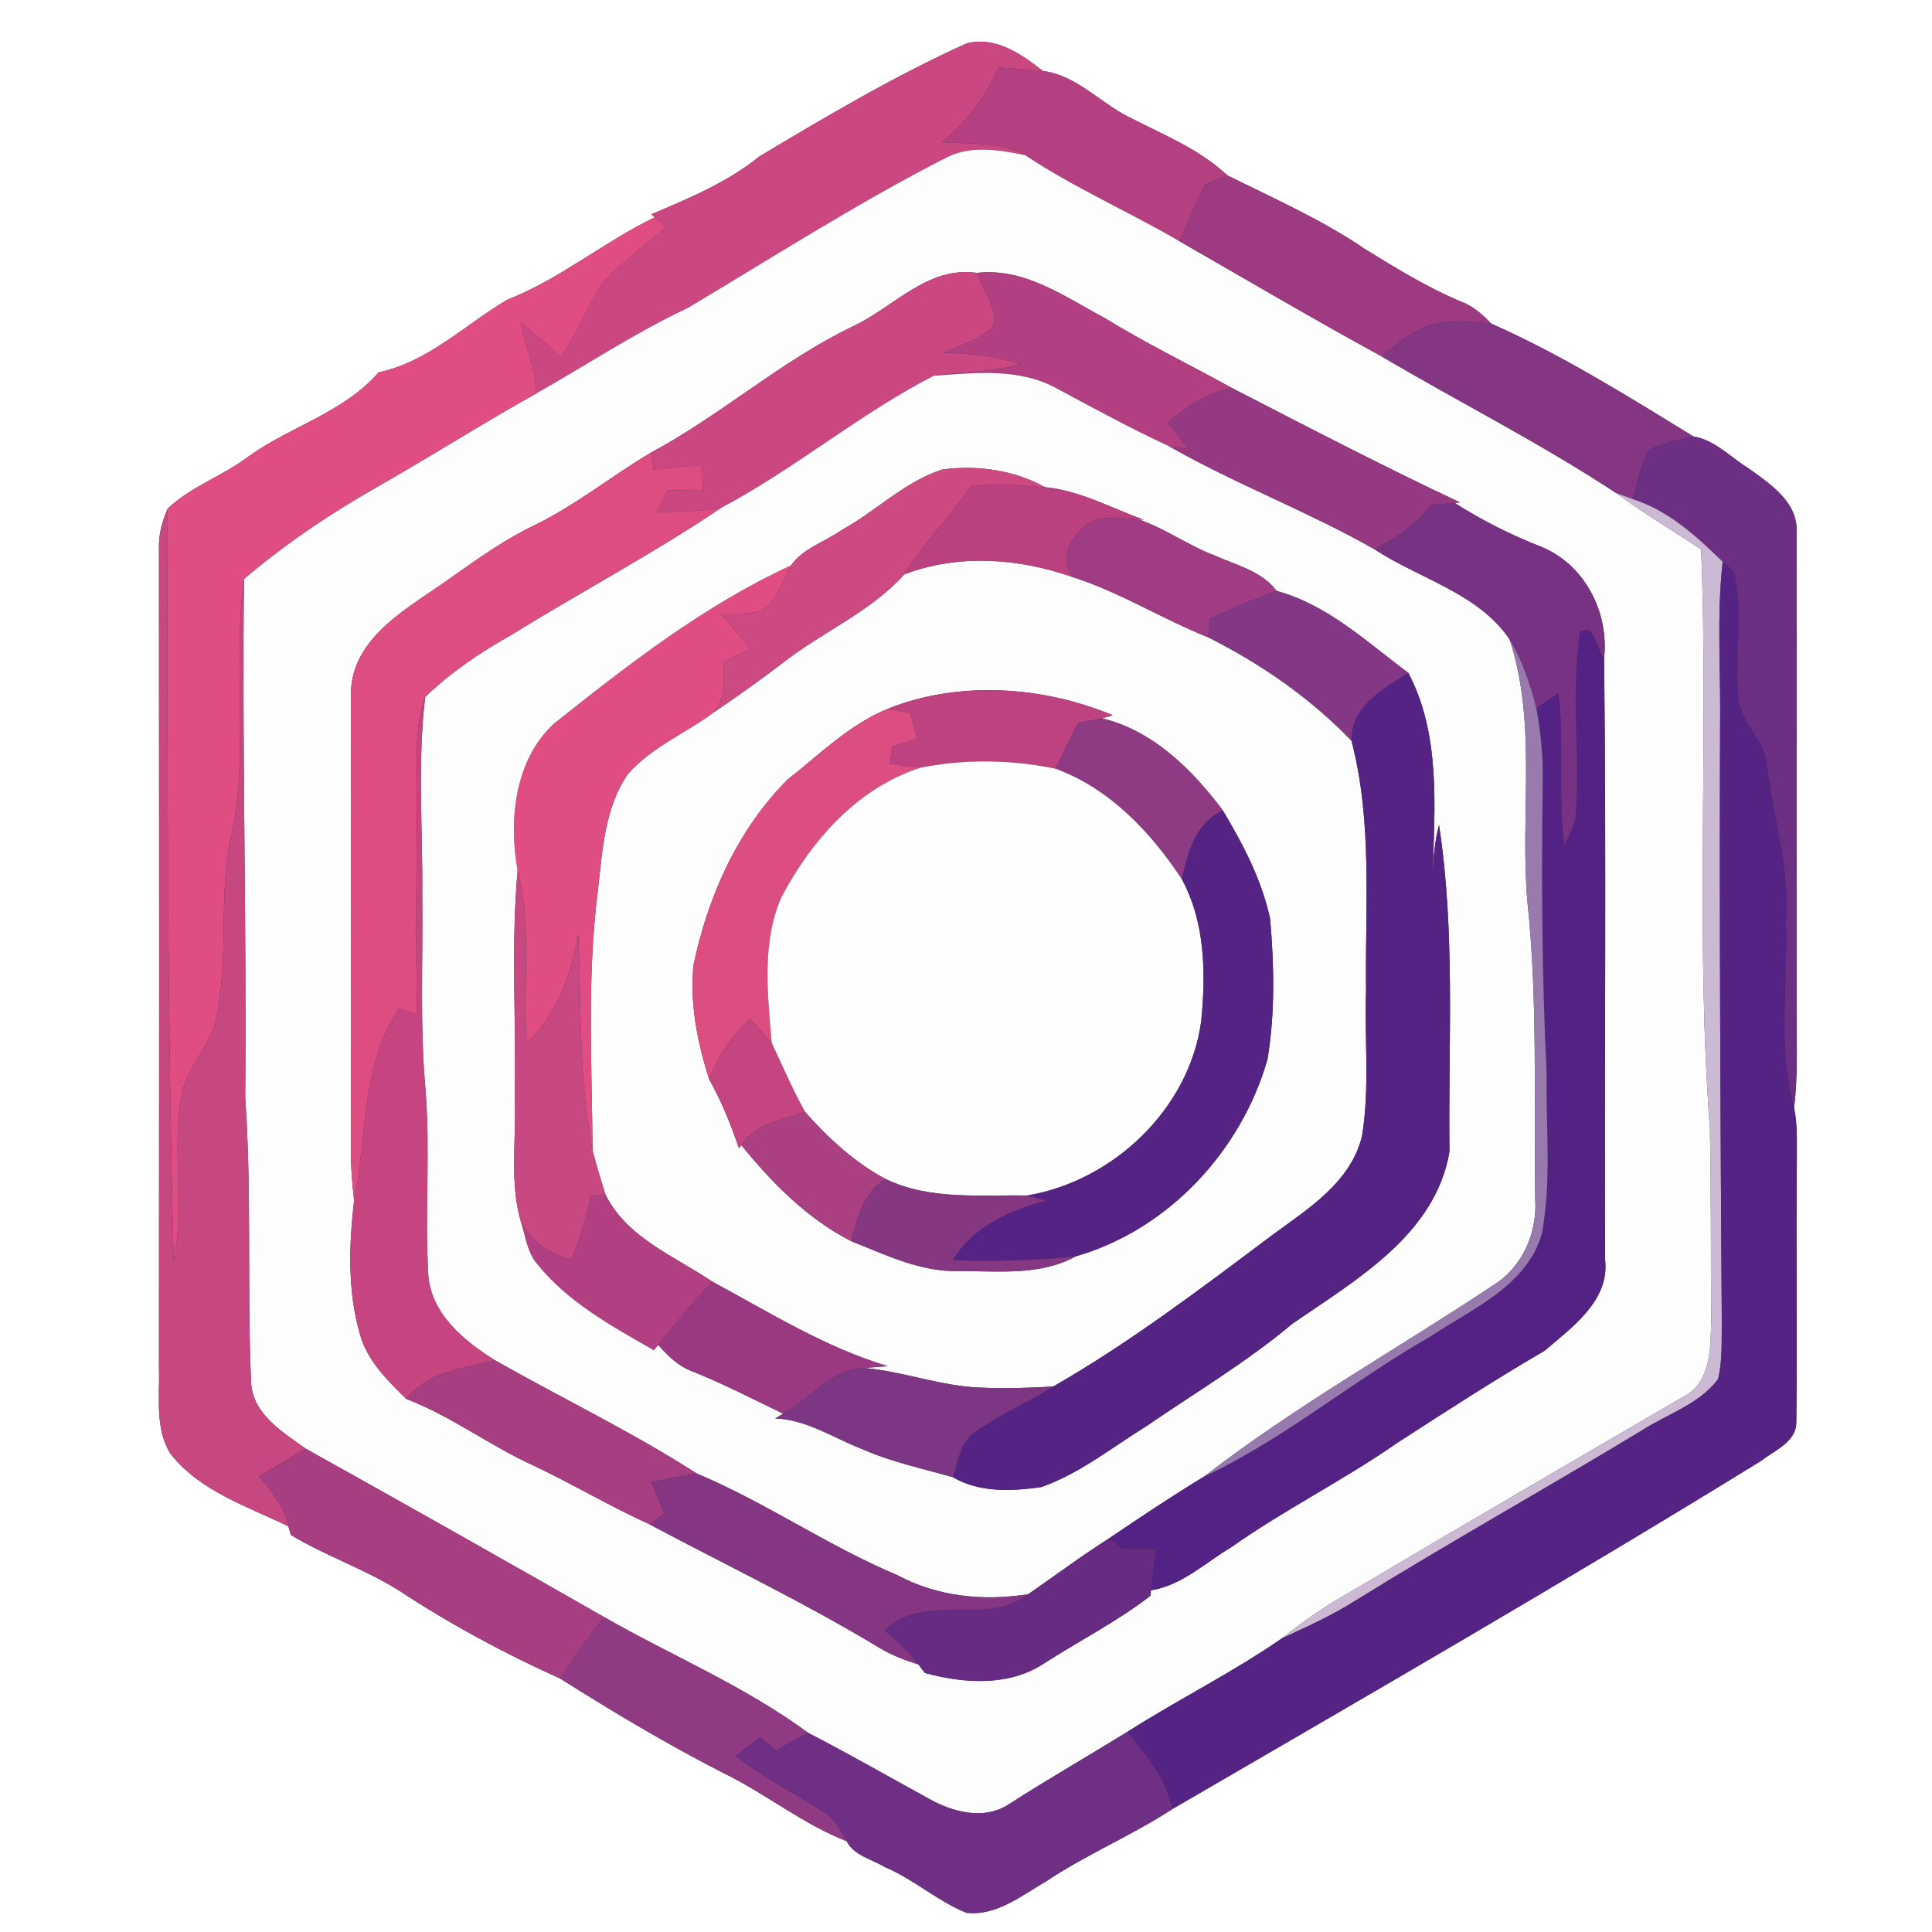 <?xml version="1.0" encoding="UTF-8" ?>
<!DOCTYPE svg PUBLIC "-//W3C//DTD SVG 1.1//EN" "http://www.w3.org/Graphics/SVG/1.1/DTD/svg11.dtd">
<svg width="250pt" height="250pt" viewBox="0 0 250 250" version="1.1" xmlns="http://www.w3.org/2000/svg">
<rect x="0" y="0" width="250" height="250" fill="#333333" stroke="none"/>
<g id="#ffffffff">
<path fill="#ffffff" opacity="1.00" d=" M 0.00 0.00 L 250.00 0.00 L 250.00 250.00 L 0.00 250.00 L 0.00 0.00 M 98.25 20.25 C 94.11 23.61 89.14 25.66 84.28 27.73 L 84.73 28.12 C 78.13 31.30 72.49 36.10 65.63 38.79 C 60.13 42.03 55.48 46.79 49.00 48.18 C 44.50 53.37 37.55 55.18 32.12 59.09 C 28.81 61.60 24.74 62.93 21.69 65.82 C 20.99 67.43 20.51 69.17 20.57 70.95 C 20.60 106.30 20.60 141.65 20.57 177.00 C 20.69 180.69 20.01 184.78 22.04 188.09 C 25.86 192.97 31.95 194.89 37.32 197.51 C 37.40 197.79 37.56 198.35 37.64 198.63 C 42.08 201.29 47.02 202.98 51.44 205.69 C 58.11 210.10 65.19 213.92 72.48 217.20 C 79.39 221.56 86.41 225.76 93.69 229.47 C 99.13 232.13 103.89 236.04 109.56 238.25 C 110.50 240.12 112.79 240.56 114.46 241.58 C 118.21 243.15 121.28 245.99 125.04 247.51 C 128.96 247.96 132.19 245.27 135.38 243.44 C 140.61 239.94 146.45 237.52 151.72 234.08 C 177.22 219.26 202.76 204.52 227.88 189.04 C 229.60 187.68 232.41 186.62 232.44 184.08 C 232.58 172.72 232.40 161.36 232.51 150.00 C 232.49 147.79 232.62 145.54 232.15 143.36 C 232.66 139.26 232.47 135.12 232.48 131.01 C 232.46 110.31 232.50 89.62 232.47 68.93 C 232.73 65.03 229.08 62.63 226.29 60.62 C 223.95 59.20 221.91 56.93 219.14 56.48 C 210.63 51.27 202.13 45.93 192.97 41.88 C 191.84 40.70 190.60 39.59 189.04 39.02 C 184.69 37.20 180.68 34.73 176.68 32.26 C 171.09 28.45 164.87 25.70 158.83 22.70 C 155.11 19.21 150.32 17.35 145.87 15.04 C 142.21 13.14 139.21 9.73 134.95 9.18 C 132.18 7.00 128.79 4.64 125.07 5.62 C 115.77 9.82 106.98 15.03 98.25 20.25 Z" />
</g>
<g id="#cb4781ff">
<path fill="#cb4781" opacity="1.00" d=" M 98.25 20.25 C 106.98 15.03 115.77 9.82 125.07 5.62 C 128.79 4.64 132.18 7.00 134.95 9.18 C 133.03 8.98 131.11 8.86 129.19 8.74 C 127.59 12.53 125.03 15.79 121.86 18.40 C 125.47 18.67 129.38 18.23 132.66 20.08 C 129.36 19.41 125.69 18.76 122.54 20.35 C 111.01 26.22 100.11 33.24 89.00 39.85 C 82.19 43.05 75.93 47.22 69.39 50.91 C 69.30 47.73 67.97 44.80 67.35 41.72 C 69.15 43.10 70.84 44.61 72.53 46.12 C 74.69 43.25 75.91 39.84 77.84 36.84 C 80.24 33.96 83.42 31.89 86.17 29.37 C 85.81 29.06 85.09 28.43 84.73 28.12 L 84.28 27.73 C 89.14 25.66 94.11 23.61 98.25 20.25 Z" />
</g>
<g id="#b44081ff">
<path fill="#b44081" opacity="1.00" d=" M 129.19 8.74 C 131.11 8.86 133.03 8.98 134.95 9.18 C 139.21 9.73 142.21 13.14 145.87 15.04 C 150.32 17.35 155.11 19.21 158.83 22.70 C 157.85 23.09 156.87 23.47 155.90 23.86 C 154.79 26.30 153.70 28.75 152.63 31.22 C 146.05 27.37 139.02 24.32 132.66 20.08 C 129.38 18.23 125.47 18.67 121.86 18.40 C 125.03 15.79 127.59 12.53 129.19 8.74 Z" />
</g>
<g id="#fdfdfdff">
<path fill="#fdfdfd" opacity="1.00" d=" M 122.54 20.35 C 125.69 18.76 129.36 19.41 132.66 20.08 C 139.02 24.32 146.05 27.37 152.63 31.22 C 161.32 36.20 169.95 41.30 178.74 46.09 C 188.83 52.06 199.33 57.34 209.13 63.80 C 212.67 66.41 216.45 68.67 220.13 71.09 C 221.10 96.05 219.37 121.08 221.26 146.01 C 221.44 154.35 221.36 162.69 221.43 171.03 C 221.32 174.47 221.40 178.94 217.82 180.74 C 203.51 189.07 189.19 197.42 174.94 205.87 C 171.76 207.63 168.76 209.70 165.93 211.97 C 159.49 216.43 152.44 219.91 145.85 224.12 C 140.77 227.25 135.61 230.22 130.59 233.44 C 127.39 235.60 123.24 234.49 120.13 232.72 C 114.96 229.88 109.84 226.95 104.59 224.24 C 96.39 218.19 86.95 214.27 78.14 209.23 C 65.31 201.90 52.45 194.64 39.55 187.45 C 36.57 185.32 32.68 182.96 32.49 178.89 C 31.96 166.60 32.59 154.28 31.73 142.00 C 31.93 119.64 31.31 97.28 31.57 74.92 C 36.93 70.36 42.79 66.42 48.90 62.95 C 55.79 59.03 62.47 54.77 69.39 50.91 C 75.93 47.22 82.19 43.05 89.00 39.85 C 100.11 33.24 111.01 26.22 122.54 20.35 M 110.36 42.23 C 101.06 46.70 93.33 53.69 84.26 58.55 C 79.14 61.58 74.48 65.39 69.10 67.99 C 65.37 69.78 61.99 72.19 58.62 74.56 C 53.26 78.48 45.33 82.31 45.41 89.95 C 45.45 109.96 45.43 129.97 45.42 149.98 C 45.46 151.76 45.61 153.54 45.82 155.31 C 45.17 161.00 44.95 166.95 46.54 172.51 C 47.43 175.99 50.09 178.58 52.57 181.02 C 58.43 183.26 63.44 187.12 69.14 189.69 C 74.18 192.09 78.99 194.94 84.07 197.26 C 93.98 202.54 104.15 207.39 113.77 213.21 C 115.35 214.18 117.09 214.83 118.85 215.39 C 119.05 215.66 119.47 216.21 119.68 216.48 C 124.75 217.87 130.64 218.26 135.20 215.18 C 139.74 212.27 144.58 209.81 148.86 206.50 L 148.93 205.78 C 152.93 205.17 155.92 202.23 159.28 200.24 C 166.18 195.36 173.78 191.59 180.71 186.77 C 187.04 182.67 193.37 178.57 199.88 174.78 C 203.44 171.73 208.29 168.31 207.70 163.02 C 207.60 137.07 207.87 111.11 207.57 85.16 C 208.22 79.23 205.06 73.03 199.42 70.75 C 195.51 69.22 191.77 67.33 188.23 65.08 L 188.92 65.01 C 178.94 60.32 169.12 55.21 159.34 50.17 C 153.88 47.15 148.26 44.42 142.94 41.15 C 137.78 38.41 132.60 34.61 126.43 35.31 C 120.00 34.39 115.67 39.76 110.36 42.23 Z" />
<path fill="#fdfdfd" opacity="1.00" d=" M 117.03 74.31 C 124.05 71.65 131.78 72.22 138.77 74.66 C 144.91 76.62 150.38 80.09 156.34 82.47 C 163.16 85.90 169.57 90.32 174.88 95.85 C 177.63 106.35 176.63 117.27 176.77 128.00 C 176.54 134.32 177.27 140.72 176.25 146.99 C 174.82 152.96 169.31 156.39 164.68 159.78 C 155.48 166.68 146.29 173.67 136.30 179.41 C 133.20 179.61 130.08 179.69 126.97 179.56 C 121.81 179.40 116.93 177.47 111.81 177.01 C 112.57 176.96 114.10 176.84 114.87 176.78 C 106.77 174.35 99.56 169.83 92.17 165.84 C 87.29 162.55 81.10 160.16 78.35 154.58 C 77.74 152.70 77.18 150.80 76.68 148.89 C 76.59 137.64 75.93 126.33 77.38 115.14 C 77.95 110.04 78.24 104.53 81.25 100.16 C 84.28 96.70 88.67 94.90 92.32 92.21 C 95.46 90.09 98.54 87.88 101.55 85.58 C 106.61 81.67 112.70 79.13 117.03 74.31 M 114.85 91.73 C 109.90 93.75 106.05 97.63 101.91 100.88 C 95.45 107.34 91.56 116.07 89.73 124.94 C 89.25 129.91 90.25 134.93 91.76 139.65 C 93.35 142.48 94.58 145.50 95.61 148.57 L 95.94 148.19 C 99.90 153.08 104.47 157.70 110.13 160.60 C 114.59 162.37 119.09 164.59 124.02 164.48 C 129.12 164.45 134.58 165.13 139.23 162.56 C 151.18 159.11 160.62 148.94 164.01 137.08 C 165.01 131.10 164.87 124.96 164.36 118.94 C 163.30 113.91 160.86 109.27 158.24 104.88 C 154.31 99.61 149.17 94.52 142.59 92.95 C 142.94 92.86 143.64 92.66 144.00 92.56 C 134.94 88.76 124.02 88.04 114.85 91.73 Z" />
</g>
<g id="#9e3a82ff">
<path fill="#9e3a82" opacity="1.00" d=" M 155.90 23.86 C 156.87 23.47 157.85 23.09 158.83 22.70 C 164.87 25.70 171.09 28.45 176.68 32.26 C 180.68 34.73 184.69 37.20 189.04 39.02 C 190.60 39.59 191.84 40.70 192.97 41.88 C 190.53 41.62 188.02 41.37 185.59 41.92 C 182.95 42.60 180.87 44.48 178.74 46.09 C 169.95 41.30 161.32 36.20 152.63 31.22 C 153.70 28.75 154.79 26.30 155.90 23.86 Z" />
</g>
<g id="#df4d82ff">
<path fill="#df4d82" opacity="1.00" d=" M 84.73 28.12 C 85.09 28.43 85.81 29.06 86.17 29.37 C 83.42 31.89 80.24 33.96 77.84 36.84 C 75.91 39.84 74.69 43.25 72.53 46.12 C 70.84 44.61 69.15 43.10 67.35 41.72 C 67.97 44.80 69.30 47.73 69.39 50.91 C 62.47 54.77 55.79 59.03 48.90 62.95 C 42.79 66.42 36.93 70.36 31.57 74.92 C 30.02 86.38 32.42 98.14 29.65 109.47 C 28.32 117.18 29.71 125.18 27.70 132.81 C 26.68 135.88 24.18 138.29 23.54 141.52 C 22.16 148.68 23.94 156.04 22.47 163.19 C 21.64 130.76 21.63 98.27 21.69 65.82 C 24.74 62.93 28.81 61.60 32.12 59.09 C 37.55 55.18 44.50 53.37 49.00 48.18 C 55.48 46.79 60.13 42.03 65.63 38.79 C 72.49 36.10 78.13 31.30 84.73 28.12 Z" />
<path fill="#df4d82" opacity="1.00" d=" M 71.66 93.65 C 81.28 86.00 91.15 78.30 102.37 73.16 C 101.19 75.22 100.57 77.99 98.28 79.12 C 96.64 79.49 94.94 79.38 93.27 79.41 C 94.56 80.90 95.81 82.42 97.07 83.93 C 95.90 84.53 94.74 85.12 93.57 85.72 C 93.76 87.96 93.94 90.40 92.32 92.21 C 88.67 94.90 84.28 96.70 81.25 100.16 C 78.24 104.53 77.95 110.04 77.38 115.14 C 75.93 126.33 76.59 137.64 76.68 148.89 C 74.86 139.68 75.22 130.24 74.83 120.90 C 73.91 126.13 72.07 131.22 68.17 134.99 C 67.60 127.55 68.88 119.98 66.98 112.67 C 65.80 106.19 66.57 98.35 71.66 93.65 Z" />
</g>
<g id="#ca4781ff">
<path fill="#ca4781" opacity="1.00" d=" M 110.36 42.23 C 115.67 39.76 120.00 34.39 126.43 35.31 C 127.12 37.58 129.24 39.84 128.48 42.29 C 126.70 44.05 124.21 44.75 121.96 45.67 C 125.36 45.66 128.77 46.04 132.02 47.10 C 128.38 48.21 124.54 48.10 120.81 48.63 C 111.19 53.58 102.84 60.68 93.29 65.73 C 90.55 66.16 87.77 66.26 84.99 66.25 C 85.44 65.31 85.88 64.38 86.33 63.44 C 87.88 63.46 89.43 63.47 90.98 63.48 C 90.93 62.38 90.88 61.27 90.83 60.17 C 88.73 60.35 86.64 60.55 84.55 60.76 C 84.47 60.21 84.33 59.10 84.26 58.55 C 93.33 53.69 101.06 46.70 110.36 42.23 Z" />
</g>
<g id="#b13f81ff">
<path fill="#b13f81" opacity="1.00" d=" M 126.43 35.31 C 132.60 34.61 137.78 38.41 142.94 41.15 C 148.26 44.42 153.88 47.15 159.34 50.17 C 156.20 50.86 153.53 52.67 151.07 54.66 C 151.98 55.81 152.89 56.97 153.79 58.13 C 153.16 58.04 151.90 57.84 151.27 57.74 C 146.36 55.47 141.60 52.87 136.83 50.31 C 131.96 47.57 126.14 48.23 120.81 48.63 C 124.54 48.10 128.38 48.21 132.02 47.10 C 128.77 46.04 125.36 45.66 121.96 45.67 C 124.21 44.75 126.70 44.05 128.48 42.29 C 129.24 39.84 127.12 37.58 126.43 35.31 Z" />
<path fill="#b13f81" opacity="1.00" d=" M 76.46 154.62 C 76.93 154.61 77.88 154.59 78.35 154.58 C 81.10 160.16 87.29 162.55 92.17 165.84 C 89.72 168.47 87.41 171.22 85.18 174.04 L 84.62 174.73 C 79.20 171.63 73.49 168.52 69.51 163.56 C 68.23 162.08 68.01 160.06 67.45 158.26 C 68.91 160.66 71.20 162.33 73.95 162.95 C 75.06 160.26 75.88 157.47 76.46 154.62 Z" />
</g>
<g id="#843683ff">
<path fill="#843683" opacity="1.00" d=" M 185.59 41.92 C 188.02 41.37 190.53 41.62 192.97 41.88 C 202.13 45.93 210.63 51.27 219.14 56.48 C 217.18 56.96 215.11 57.25 213.34 58.27 C 212.26 60.23 211.87 62.46 211.30 64.60 C 210.76 64.40 209.67 64.00 209.13 63.80 C 199.33 57.34 188.83 52.06 178.74 46.09 C 180.87 44.48 182.95 42.60 185.59 41.92 Z" />
</g>
<g id="#fcfdfcff">
<path fill="#fcfdfc" opacity="1.00" d=" M 93.29 65.73 C 102.84 60.68 111.19 53.58 120.81 48.63 C 126.14 48.23 131.96 47.57 136.83 50.31 C 141.60 52.87 146.36 55.47 151.27 57.74 C 159.90 62.66 169.24 66.17 177.87 71.08 C 183.68 74.92 191.26 76.72 195.34 82.73 C 198.95 93.72 196.65 105.40 197.65 116.71 C 199.00 129.43 198.47 142.26 198.65 155.03 C 198.96 159.42 197.08 163.89 193.28 166.27 C 180.84 174.56 167.69 181.87 155.85 191.04 C 151.66 193.58 147.59 196.31 143.53 199.05 C 139.95 201.33 136.54 203.87 133.06 206.29 C 127.31 207.21 121.31 206.62 116.13 203.83 C 107.15 200.07 99.13 194.44 90.16 190.67 C 81.75 185.27 72.73 180.95 64.05 176.02 C 60.07 173.53 55.77 170.02 55.42 164.98 C 54.95 157.00 55.70 148.98 55.06 141.01 C 54.31 132.69 54.74 124.33 54.64 116.00 C 54.72 107.40 53.99 98.76 55.02 90.19 C 58.35 86.96 62.22 84.37 66.25 82.11 C 75.21 76.55 84.55 71.63 93.29 65.73 M 108.79 68.66 C 106.67 70.15 103.86 70.98 102.37 73.16 C 91.15 78.30 81.28 86.00 71.66 93.65 C 66.57 98.35 65.80 106.19 66.98 112.67 C 66.09 122.42 66.82 132.23 66.61 142.01 C 66.85 147.41 65.87 152.99 67.45 158.26 C 68.01 160.06 68.23 162.08 69.51 163.56 C 73.49 168.52 79.20 171.63 84.62 174.73 L 85.18 174.04 C 86.41 175.43 87.77 176.78 89.55 177.44 C 93.58 179.04 97.43 181.04 101.34 182.93 C 101.08 183.09 100.57 183.40 100.31 183.55 C 104.36 183.68 107.80 186.05 111.47 187.47 C 115.26 189.16 119.34 190.02 123.31 191.15 C 126.75 193.18 130.94 192.96 134.74 192.43 C 139.74 190.67 143.94 187.26 148.41 184.50 C 154.71 180.17 161.31 176.26 167.18 171.33 C 175.42 165.63 185.72 159.82 187.56 149.03 C 187.39 134.95 188.35 120.74 186.21 106.77 C 185.66 108.77 185.52 110.84 185.39 112.90 C 185.67 104.28 186.39 94.91 182.23 87.06 C 176.86 83.08 171.83 78.27 165.20 76.47 C 163.28 73.89 159.99 73.15 157.20 71.89 C 153.78 70.61 150.80 68.39 147.34 67.21 L 148.01 67.25 C 143.78 65.75 139.75 63.47 135.21 63.04 C 131.21 60.81 126.42 60.15 121.92 60.76 C 117.00 62.35 113.28 66.21 108.79 68.66 Z" />
</g>
<g id="#953982ff">
<path fill="#953982" opacity="1.00" d=" M 151.07 54.66 C 153.53 52.67 156.20 50.86 159.34 50.17 C 169.12 55.21 178.94 60.32 188.92 65.01 L 188.23 65.08 C 187.19 65.16 186.16 65.26 185.12 65.36 C 183.32 67.95 180.55 69.55 177.87 71.08 C 169.24 66.17 159.90 62.66 151.27 57.74 C 151.90 57.84 153.16 58.04 153.79 58.13 C 152.89 56.97 151.98 55.81 151.07 54.66 Z" />
</g>
<g id="#6d2f84ff">
<path fill="#6d2f84" opacity="1.00" d=" M 213.34 58.27 C 215.11 57.25 217.18 56.96 219.14 56.48 C 221.91 56.93 223.95 59.20 226.29 60.62 C 229.08 62.63 232.73 65.03 232.47 68.93 C 232.50 89.62 232.46 110.31 232.48 131.01 C 232.47 135.12 232.66 139.26 232.15 143.36 C 229.95 135.42 231.41 127.11 231.09 119.00 C 231.61 112.21 229.38 105.70 228.66 99.02 C 228.39 95.96 225.65 93.88 225.04 90.95 C 224.29 85.29 225.71 79.50 224.33 73.91 C 223.97 73.61 223.27 73.00 222.92 72.70 C 219.52 69.39 215.92 66.08 211.30 64.60 C 211.87 62.46 212.26 60.23 213.34 58.27 Z" />
</g>
<g id="#de4d82ff">
<path fill="#de4d82" opacity="1.00" d=" M 69.10 67.99 C 74.48 65.39 79.14 61.58 84.26 58.55 C 84.33 59.10 84.47 60.21 84.55 60.76 C 86.64 60.55 88.73 60.35 90.83 60.17 C 90.88 61.27 90.93 62.38 90.98 63.48 C 89.43 63.47 87.88 63.46 86.33 63.44 C 85.88 64.38 85.44 65.31 84.99 66.25 C 87.77 66.26 90.55 66.16 93.29 65.73 C 84.55 71.63 75.21 76.55 66.25 82.11 C 62.22 84.37 58.35 86.96 55.02 90.19 C 53.53 94.30 54.01 98.73 53.96 103.00 C 53.93 112.45 53.74 121.89 53.98 131.34 C 53.20 131.06 52.43 130.78 51.67 130.50 C 46.65 137.84 47.56 147.00 45.82 155.31 C 45.61 153.54 45.46 151.76 45.42 149.98 C 45.43 129.97 45.45 109.96 45.41 89.95 C 45.33 82.31 53.26 78.48 58.62 74.56 C 61.99 72.19 65.37 69.78 69.10 67.99 Z" />
</g>
<g id="#cc4982ff">
<path fill="#cc4982" opacity="1.00" d=" M 108.79 68.66 C 113.28 66.21 117.00 62.35 121.92 60.76 C 126.42 60.15 131.21 60.81 135.21 63.04 C 132.03 62.87 128.79 62.41 125.63 62.97 C 122.95 66.90 119.54 70.27 117.03 74.31 C 112.70 79.13 106.61 81.67 101.55 85.58 C 98.54 87.88 95.46 90.09 92.32 92.21 C 93.94 90.40 93.76 87.96 93.57 85.72 C 94.74 85.12 95.90 84.53 97.07 83.93 C 95.81 82.42 94.56 80.90 93.27 79.41 C 94.94 79.38 96.64 79.49 98.28 79.12 C 100.57 77.99 101.19 75.22 102.37 73.16 C 103.86 70.98 106.67 70.15 108.79 68.66 Z" />
</g>
<g id="#bb4080ff">
<path fill="#bb4080" opacity="1.00" d=" M 125.63 62.97 C 128.79 62.41 132.03 62.87 135.21 63.04 C 139.75 63.47 143.78 65.75 148.01 67.25 L 147.34 67.21 C 144.76 67.09 141.45 66.35 139.69 68.79 C 138.04 70.33 137.43 72.71 138.77 74.66 C 131.78 72.22 124.05 71.65 117.03 74.31 C 119.54 70.27 122.95 66.90 125.63 62.97 Z" />
</g>
<g id="#ccbad5ff">
<path fill="#ccbad5" opacity="1.00" d=" M 209.13 63.80 C 209.67 64.00 210.76 64.40 211.30 64.60 C 215.92 66.08 219.52 69.39 222.92 72.70 C 222.11 79.77 222.69 86.90 222.58 94.00 C 222.49 119.67 222.63 145.34 222.80 171.01 C 222.76 173.50 222.91 176.04 222.31 178.48 C 219.84 181.75 215.66 183.01 212.32 185.18 C 200.03 192.63 187.46 199.63 175.25 207.21 C 172.29 209.07 169.10 210.52 165.93 211.97 C 168.76 209.70 171.76 207.63 174.94 205.87 C 189.19 197.42 203.51 189.07 217.82 180.74 C 221.40 178.94 221.32 174.47 221.43 171.03 C 221.36 162.69 221.44 154.35 221.26 146.01 C 219.37 121.08 221.10 96.05 220.13 71.09 C 216.45 68.67 212.67 66.41 209.13 63.80 Z" />
</g>
<g id="#783283ff">
<path fill="#783283" opacity="1.00" d=" M 185.12 65.36 C 186.16 65.26 187.19 65.16 188.23 65.08 C 191.77 67.33 195.51 69.22 199.42 70.75 C 205.06 73.03 208.22 79.23 207.57 85.16 C 206.60 84.10 206.41 80.63 204.46 81.78 C 203.32 89.48 204.44 97.29 203.95 105.04 C 203.95 106.62 203.11 108.00 202.40 109.35 C 201.58 102.82 202.43 96.22 201.67 89.69 C 200.70 90.34 199.74 90.99 198.81 91.69 C 198.03 88.57 196.98 85.50 195.34 82.73 C 191.26 76.72 183.68 74.92 177.87 71.08 C 180.55 69.55 183.32 67.95 185.12 65.36 Z" />
</g>
<g id="#c74781ff">
<path fill="#c74781" opacity="1.00" d=" M 20.57 70.95 C 20.51 69.17 20.99 67.43 21.69 65.82 C 21.63 98.27 21.64 130.76 22.47 163.19 C 23.94 156.04 22.16 148.68 23.54 141.52 C 24.18 138.29 26.68 135.88 27.70 132.81 C 29.71 125.18 28.32 117.18 29.65 109.47 C 32.42 98.14 30.02 86.38 31.57 74.92 C 31.31 97.28 31.93 119.64 31.73 142.00 C 32.59 154.28 31.96 166.60 32.49 178.89 C 32.68 182.96 36.57 185.32 39.55 187.45 C 37.55 188.67 35.53 189.86 33.50 191.04 C 35.13 192.96 36.79 194.98 37.32 197.51 C 31.95 194.89 25.86 192.97 22.04 188.09 C 20.01 184.78 20.69 180.69 20.57 177.00 C 20.60 141.65 20.60 106.30 20.57 70.95 Z" />
</g>
<g id="#a03c83ff">
<path fill="#a03c83" opacity="1.00" d=" M 139.69 68.79 C 141.45 66.35 144.76 67.09 147.34 67.21 C 150.80 68.39 153.78 70.61 157.20 71.89 C 159.99 73.15 163.28 73.89 165.20 76.47 C 162.24 77.51 159.38 78.78 156.52 80.06 C 156.48 80.66 156.39 81.87 156.34 82.47 C 150.38 80.09 144.91 76.62 138.77 74.66 C 137.43 72.71 138.04 70.33 139.69 68.79 Z" />
</g>
<g id="#552384ff">
<path fill="#552384" opacity="1.00" d=" M 222.92 72.70 C 223.27 73.00 223.97 73.61 224.33 73.91 C 225.71 79.50 224.29 85.29 225.04 90.95 C 225.65 93.88 228.39 95.96 228.66 99.02 C 229.38 105.70 231.61 112.21 231.09 119.00 C 231.41 127.11 229.95 135.42 232.15 143.36 C 232.62 145.54 232.49 147.79 232.51 150.00 C 232.40 161.36 232.58 172.72 232.44 184.08 C 232.41 186.62 229.60 187.68 227.88 189.04 C 202.76 204.52 177.22 219.26 151.72 234.08 C 150.83 230.19 148.40 227.07 145.85 224.12 C 152.44 219.91 159.49 216.43 165.93 211.97 C 169.10 210.52 172.29 209.07 175.25 207.21 C 187.46 199.63 200.03 192.63 212.32 185.18 C 215.66 183.01 219.84 181.75 222.31 178.48 C 222.91 176.04 222.76 173.50 222.80 171.01 C 222.63 145.34 222.49 119.67 222.58 94.00 C 222.69 86.90 222.11 79.77 222.92 72.70 Z" />
<path fill="#552384" opacity="1.00" d=" M 174.88 95.85 C 174.78 91.43 178.98 89.11 182.23 87.06 C 186.39 94.91 185.67 104.28 185.39 112.90 C 185.52 110.84 185.66 108.77 186.21 106.77 C 188.35 120.74 187.39 134.95 187.56 149.03 C 185.72 159.82 175.42 165.63 167.18 171.33 C 161.31 176.26 154.71 180.17 148.41 184.50 C 143.94 187.26 139.74 190.67 134.74 192.43 C 130.94 192.96 126.75 193.18 123.31 191.15 C 123.95 189.07 124.27 186.60 126.21 185.27 C 129.37 182.99 133.02 181.50 136.30 179.41 C 146.29 173.67 155.48 166.68 164.68 159.78 C 169.31 156.39 174.82 152.96 176.25 146.99 C 177.27 140.72 176.54 134.32 176.77 128.00 C 176.63 117.27 177.63 106.35 174.88 95.85 Z" />
</g>
<g id="#833784ff">
<path fill="#833784" opacity="1.00" d=" M 156.52 80.06 C 159.38 78.78 162.24 77.51 165.20 76.47 C 171.83 78.27 176.86 83.08 182.23 87.06 C 178.98 89.11 174.78 91.43 174.88 95.85 C 169.57 90.32 163.16 85.90 156.34 82.47 C 156.39 81.87 156.48 80.66 156.52 80.06 Z" />
</g>
<g id="#542284ff">
<path fill="#542284" opacity="1.00" d=" M 204.46 81.78 C 206.41 80.63 206.60 84.10 207.57 85.16 C 207.87 111.11 207.60 137.07 207.70 163.02 C 208.29 168.31 203.44 171.73 199.88 174.78 C 193.37 178.57 187.04 182.67 180.71 186.77 C 173.78 191.59 166.18 195.36 159.28 200.24 C 155.92 202.23 152.93 205.17 148.93 205.78 C 149.10 204.00 149.34 202.23 149.59 200.46 C 148.13 200.43 146.67 200.41 145.21 200.40 C 144.79 200.06 143.95 199.39 143.53 199.05 C 147.59 196.31 151.66 193.58 155.85 191.04 C 166.24 186.17 175.08 178.64 185.03 172.98 C 190.43 169.37 197.56 166.45 199.52 159.64 C 200.78 152.84 200.03 145.87 200.14 139.00 C 199.51 126.34 199.46 113.66 199.63 100.99 C 199.68 97.87 199.38 94.75 198.81 91.69 C 199.74 90.99 200.70 90.34 201.67 89.69 C 202.43 96.22 201.58 102.82 202.40 109.35 C 203.11 108.00 203.95 106.62 203.95 105.04 C 204.44 97.29 203.32 89.48 204.46 81.78 Z" />
</g>
<g id="#987aafff">
<path fill="#987aaf" opacity="1.00" d=" M 195.34 82.73 C 196.98 85.50 198.03 88.57 198.81 91.69 C 199.38 94.75 199.68 97.87 199.63 100.99 C 199.46 113.66 199.51 126.34 200.14 139.00 C 200.03 145.87 200.78 152.84 199.52 159.64 C 197.56 166.45 190.43 169.37 185.03 172.98 C 175.08 178.64 166.24 186.17 155.85 191.04 C 167.69 181.87 180.84 174.56 193.28 166.27 C 197.08 163.89 198.96 159.42 198.65 155.03 C 198.47 142.26 199.00 129.43 197.65 116.71 C 196.65 105.40 198.95 93.72 195.34 82.73 Z" />
</g>
<g id="#c64580ff">
<path fill="#c64580" opacity="1.00" d=" M 53.96 103.00 C 54.01 98.73 53.53 94.30 55.02 90.19 C 53.99 98.76 54.72 107.40 54.64 116.00 C 54.74 124.33 54.31 132.69 55.06 141.01 C 55.70 148.98 54.95 157.00 55.42 164.98 C 55.77 170.02 60.07 173.53 64.05 176.02 C 59.99 177.09 55.34 177.42 52.57 181.02 C 50.09 178.58 47.43 175.99 46.54 172.51 C 44.95 166.95 45.17 161.00 45.82 155.31 C 47.56 147.00 46.65 137.84 51.67 130.50 C 52.43 130.78 53.20 131.06 53.98 131.34 C 53.74 121.89 53.93 112.45 53.96 103.00 Z" />
</g>
<g id="#be4180ff">
<path fill="#be4180" opacity="1.00" d=" M 114.85 91.73 C 124.02 88.04 134.94 88.76 144.00 92.56 C 143.64 92.66 142.94 92.86 142.59 92.95 C 141.56 93.16 140.53 93.36 139.50 93.55 C 138.51 95.51 137.54 97.48 136.59 99.47 C 130.84 98.28 124.88 98.19 119.11 99.34 C 117.79 99.19 116.47 99.02 115.16 98.84 C 115.23 98.28 115.38 97.16 115.45 96.60 C 116.51 96.26 117.58 95.92 118.65 95.58 C 118.36 94.49 118.07 93.40 117.80 92.30 C 117.06 92.16 115.59 91.87 114.85 91.73 Z" />
</g>
<g id="#dc4d82ff">
<path fill="#dc4d82" opacity="1.00" d=" M 101.91 100.88 C 106.05 97.63 109.90 93.75 114.85 91.73 C 115.59 91.87 117.06 92.16 117.80 92.30 C 118.07 93.40 118.36 94.49 118.65 95.58 C 117.58 95.92 116.51 96.26 115.45 96.60 C 115.38 97.16 115.23 98.28 115.16 98.84 C 116.47 99.02 117.79 99.19 119.11 99.34 C 110.96 101.96 104.99 108.74 101.11 116.11 C 98.52 122.03 99.35 128.75 99.86 135.00 C 98.97 133.91 98.02 132.86 97.08 131.82 C 94.75 134.01 92.88 136.64 91.76 139.65 C 90.25 134.93 89.25 129.91 89.73 124.94 C 91.56 116.07 95.45 107.34 101.91 100.88 Z" />
</g>
<g id="#8f3b84ff">
<path fill="#8f3b84" opacity="1.00" d=" M 139.50 93.55 C 140.53 93.36 141.56 93.16 142.59 92.95 C 149.17 94.52 154.31 99.61 158.24 104.88 C 154.70 106.48 153.69 110.31 152.94 113.78 C 148.90 107.68 143.61 102.05 136.59 99.47 C 137.54 97.48 138.51 95.51 139.50 93.55 Z" />
</g>
<g id="#fefefeff">
<path fill="#fefefe" opacity="1.00" d=" M 119.11 99.34 C 124.88 98.19 130.84 98.28 136.59 99.47 C 143.61 102.05 148.90 107.68 152.94 113.78 C 155.95 119.35 156.04 125.88 155.45 132.03 C 153.98 143.43 144.06 152.85 132.89 154.70 C 126.76 154.59 120.32 155.32 114.61 152.57 C 110.58 150.43 107.18 147.27 104.17 143.88 C 102.55 141.01 101.28 137.97 99.86 135.00 C 99.35 128.75 98.52 122.03 101.11 116.11 C 104.99 108.74 110.96 101.96 119.11 99.34 Z" />
</g>
<g id="#542383ff">
<path fill="#542383" opacity="1.00" d=" M 152.94 113.78 C 153.69 110.31 154.70 106.48 158.24 104.88 C 160.86 109.27 163.30 113.91 164.36 118.94 C 164.87 124.96 165.01 131.10 164.01 137.08 C 160.62 148.94 151.18 159.11 139.23 162.56 C 133.93 163.12 128.60 163.27 123.29 163.06 C 125.94 158.66 130.61 156.63 135.37 155.35 C 134.75 155.19 133.51 154.86 132.89 154.70 C 144.06 152.85 153.98 143.43 155.45 132.03 C 156.04 125.88 155.95 119.35 152.94 113.78 Z" />
</g>
<g id="#c84881ff">
<path fill="#c84881" opacity="1.00" d=" M 66.98 112.67 C 68.88 119.98 67.60 127.55 68.17 134.99 C 72.07 131.22 73.91 126.13 74.83 120.90 C 75.22 130.24 74.86 139.68 76.68 148.89 C 77.18 150.80 77.74 152.70 78.35 154.58 C 77.88 154.59 76.93 154.61 76.46 154.62 C 75.88 157.47 75.06 160.26 73.95 162.95 C 71.20 162.33 68.91 160.66 67.45 158.26 C 65.87 152.99 66.85 147.41 66.61 142.01 C 66.82 132.23 66.09 122.42 66.98 112.67 Z" />
</g>
<g id="#c54580ff">
<path fill="#c54580" opacity="1.00" d=" M 91.76 139.65 C 92.88 136.64 94.75 134.01 97.08 131.82 C 98.02 132.86 98.97 133.91 99.86 135.00 C 101.28 137.97 102.55 141.01 104.17 143.88 C 101.25 144.89 97.74 145.37 95.94 148.19 L 95.61 148.57 C 94.58 145.50 93.35 142.48 91.76 139.65 Z" />
</g>
<g id="#aa3f82ff">
<path fill="#aa3f82" opacity="1.00" d=" M 95.94 148.19 C 97.74 145.37 101.25 144.89 104.17 143.88 C 107.18 147.27 110.58 150.43 114.61 152.57 C 111.69 154.24 110.93 157.60 110.13 160.60 C 104.47 157.70 99.90 153.08 95.94 148.19 Z" />
</g>
<g id="#863782ff">
<path fill="#863782" opacity="1.00" d=" M 110.13 160.60 C 110.93 157.60 111.69 154.24 114.61 152.57 C 120.32 155.32 126.76 154.59 132.89 154.70 C 133.51 154.86 134.75 155.19 135.37 155.35 C 130.61 156.63 125.94 158.66 123.29 163.06 C 128.60 163.27 133.93 163.12 139.23 162.56 C 134.58 165.13 129.12 164.45 124.02 164.48 C 119.09 164.59 114.59 162.37 110.13 160.60 Z" />
</g>
<g id="#9a3982ff">
<path fill="#9a3982" opacity="1.00" d=" M 92.17 165.84 C 99.56 169.83 106.77 174.35 114.87 176.78 C 114.10 176.84 112.57 176.96 111.81 177.01 C 107.52 177.16 104.88 181.05 101.34 182.93 C 97.43 181.04 93.58 179.04 89.55 177.44 C 87.77 176.78 86.41 175.43 85.18 174.04 C 87.41 171.22 89.72 168.47 92.17 165.84 Z" />
</g>
<g id="#a83e82ff">
<path fill="#a83e82" opacity="1.00" d=" M 52.57 181.02 C 55.34 177.42 59.99 177.09 64.05 176.02 C 72.73 180.95 81.75 185.27 90.16 190.67 C 88.20 190.99 86.25 191.38 84.30 191.77 C 84.86 193.12 85.41 194.47 85.96 195.83 C 85.49 196.19 84.54 196.90 84.07 197.26 C 78.99 194.94 74.18 192.09 69.14 189.69 C 63.44 187.12 58.43 183.26 52.57 181.02 Z" />
<path fill="#a83e82" opacity="1.00" d=" M 33.50 191.04 C 35.53 189.86 37.55 188.67 39.55 187.45 C 52.45 194.64 65.31 201.90 78.14 209.23 C 76.14 211.81 74.26 214.47 72.48 217.20 C 65.19 213.92 58.11 210.10 51.44 205.69 C 47.02 202.98 42.08 201.29 37.64 198.63 C 37.56 198.35 37.40 197.79 37.32 197.51 C 36.79 194.98 35.13 192.96 33.50 191.04 Z" />
</g>
<g id="#7d3684ff">
<path fill="#7d3684" opacity="1.00" d=" M 101.34 182.93 C 104.88 181.05 107.52 177.16 111.81 177.01 C 116.93 177.47 121.81 179.40 126.97 179.56 C 130.08 179.69 133.20 179.61 136.30 179.41 C 133.02 181.50 129.37 182.99 126.21 185.27 C 124.27 186.60 123.95 189.07 123.31 191.15 C 119.34 190.02 115.26 189.16 111.47 187.47 C 107.80 186.05 104.36 183.68 100.31 183.55 C 100.57 183.40 101.08 183.09 101.34 182.93 Z" />
</g>
<g id="#853682ff">
<path fill="#853682" opacity="1.00" d=" M 84.30 191.77 C 86.25 191.38 88.20 190.99 90.16 190.67 C 99.13 194.44 107.15 200.07 116.13 203.83 C 121.31 206.62 127.31 207.21 133.06 206.29 C 127.62 210.55 119.63 205.94 114.45 210.98 C 116.05 212.31 117.61 213.71 118.85 215.39 C 117.09 214.83 115.35 214.18 113.77 213.21 C 104.15 207.39 93.98 202.54 84.07 197.26 C 84.54 196.90 85.49 196.19 85.96 195.83 C 85.41 194.47 84.86 193.12 84.30 191.77 Z" />
</g>
<g id="#682b83ff">
<path fill="#682b83" opacity="1.00" d=" M 133.06 206.29 C 136.54 203.87 139.95 201.33 143.53 199.05 C 143.95 199.39 144.79 200.06 145.21 200.40 C 146.67 200.41 148.13 200.43 149.59 200.46 C 149.34 202.23 149.10 204.00 148.93 205.78 L 148.86 206.50 C 144.58 209.81 139.74 212.27 135.20 215.18 C 130.64 218.26 124.75 217.87 119.68 216.48 C 119.47 216.21 119.05 215.66 118.85 215.39 C 117.61 213.71 116.05 212.31 114.45 210.98 C 119.63 205.94 127.62 210.55 133.06 206.29 Z" />
</g>
<g id="#8f3a83ff">
<path fill="#8f3a83" opacity="1.00" d=" M 72.48 217.20 C 74.26 214.47 76.14 211.81 78.14 209.23 C 86.95 214.27 96.39 218.19 104.59 224.24 C 103.20 224.99 101.80 225.73 100.40 226.47 C 99.74 225.91 99.08 225.34 98.42 224.78 C 97.33 225.59 96.24 226.40 95.15 227.21 C 98.75 229.94 102.77 232.04 106.57 234.47 C 108.01 235.31 108.79 236.83 109.56 238.25 C 103.89 236.04 99.13 232.13 93.69 229.47 C 86.41 225.76 79.39 221.56 72.48 217.20 Z" />
</g>
<g id="#6e2f84ff">
<path fill="#6e2f84" opacity="1.00" d=" M 95.15 227.21 C 96.24 226.40 97.33 225.59 98.42 224.78 C 99.08 225.34 99.74 225.91 100.40 226.47 C 101.80 225.73 103.20 224.99 104.59 224.24 C 109.84 226.95 114.96 229.88 120.13 232.72 C 123.24 234.49 127.39 235.60 130.59 233.44 C 135.61 230.22 140.77 227.25 145.85 224.12 C 148.40 227.07 150.83 230.19 151.72 234.08 C 146.45 237.52 140.61 239.94 135.38 243.44 C 132.19 245.27 128.96 247.96 125.04 247.51 C 121.28 245.99 118.21 243.15 114.46 241.58 C 112.79 240.56 110.50 240.12 109.56 238.25 C 108.79 236.83 108.01 235.31 106.57 234.47 C 102.77 232.04 98.75 229.94 95.15 227.21 Z" />
</g>
</svg>
